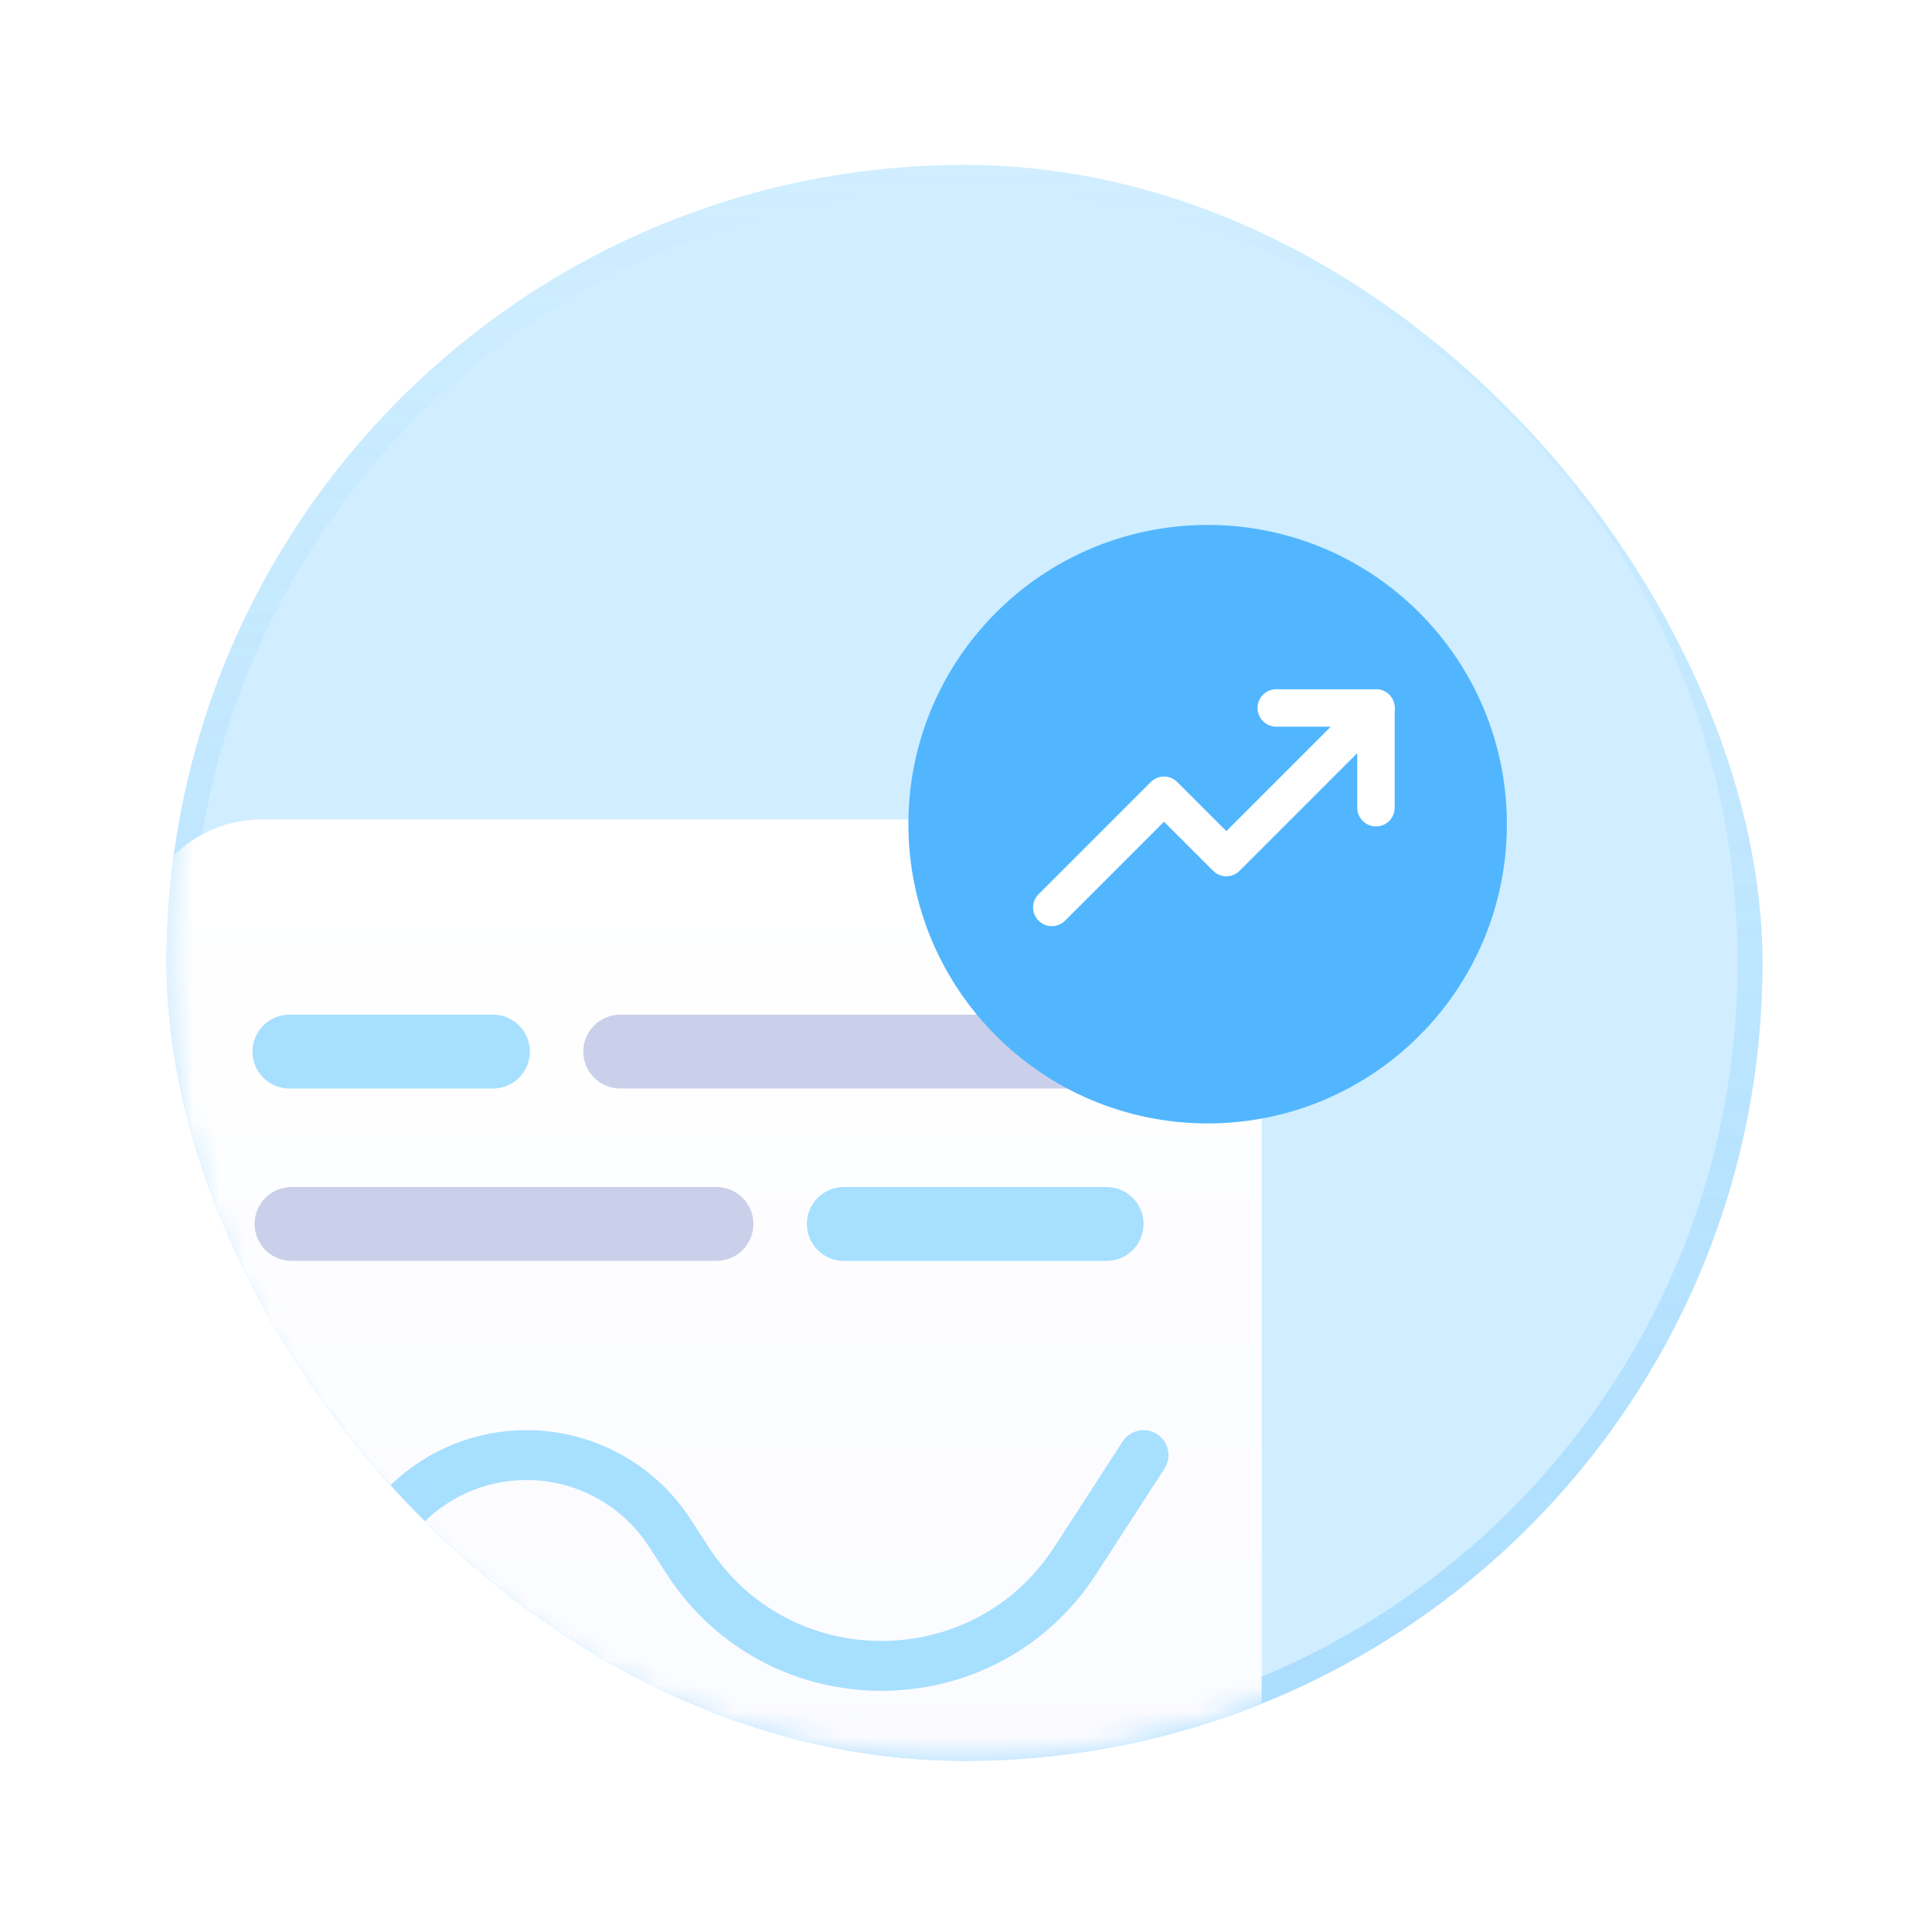<svg width="75" height="75" viewBox="0 0 75 75" fill="none" xmlns="http://www.w3.org/2000/svg">
<g filter="url(#filter0_d_2_134)">
<g clip-path="url(#clip0_2_134)">
<rect x="6.466" y="4.466" width="61.954" height="61.954" rx="30.977" fill="white" fill-opacity="0.01" shape-rendering="crispEdges"/>
<g clip-path="url(#clip1_2_134)">
<g clip-path="url(#clip2_2_134)">
<path d="M37.443 66.42C54.551 66.42 68.42 52.551 68.42 35.443C68.42 18.334 54.551 4.466 37.443 4.466C20.334 4.466 6.466 18.334 6.466 35.443C6.466 52.551 20.334 66.42 37.443 66.42Z" fill="#B0E3FF" fill-opacity="0.6"/>
<path d="M37.443 65.936C54.283 65.936 67.936 52.284 67.936 35.443C67.936 18.602 54.283 4.95 37.443 4.95C20.602 4.95 6.95 18.602 6.95 35.443C6.95 52.284 20.602 65.936 37.443 65.936Z" stroke="url(#paint0_linear_2_134)" stroke-opacity="0.3" stroke-width="0.968"/>
<mask id="mask0_2_134" style="mask-type:alpha" maskUnits="userSpaceOnUse" x="6" y="4" width="63" height="63">
<path d="M37.443 66.42C54.551 66.42 68.42 52.551 68.42 35.443C68.42 18.334 54.551 4.466 37.443 4.466C20.334 4.466 6.466 18.334 6.466 35.443C6.466 52.551 20.334 66.42 37.443 66.42Z" fill="#B0E3FF"/>
<path d="M37.443 65.936C54.283 65.936 67.936 52.284 67.936 35.443C67.936 18.602 54.283 4.95 37.443 4.95C20.602 4.95 6.95 18.602 6.95 35.443C6.95 52.284 20.602 65.936 37.443 65.936Z" stroke="url(#paint1_linear_2_134)" stroke-opacity="0.3" stroke-width="0.968"/>
</mask>
<g mask="url(#mask0_2_134)">
<path d="M44.139 29.877H10.149C7.475 29.877 5.308 32.044 5.308 34.717V74.026C5.308 76.699 7.475 78.866 10.149 78.866H44.139C46.812 78.866 48.979 76.699 48.979 74.026V34.717C48.979 32.044 46.812 29.877 44.139 29.877Z" fill="url(#paint2_linear_2_134)"/>
<path d="M9.801 70.263L14.263 58.778C15.253 56.229 17.706 54.55 20.44 54.55C22.687 54.55 24.781 55.689 26.003 57.575L26.694 58.642C30.226 64.098 38.209 64.098 41.742 58.642L44.392 54.55" stroke="#A7DFFF" stroke-width="1.936" stroke-linecap="round"/>
<path d="M19.136 40.32C19.928 40.32 20.57 39.678 20.57 38.887C20.57 38.095 19.928 37.453 19.136 37.453H11.235C10.443 37.453 9.801 38.095 9.801 38.887C9.801 39.678 10.443 40.32 11.235 40.32H19.136Z" fill="#A7DFFF"/>
<path d="M27.814 47.012C28.606 47.012 29.248 46.37 29.248 45.578C29.248 44.786 28.606 44.144 27.814 44.144H11.317C10.525 44.144 9.883 44.786 9.883 45.578C9.883 46.37 10.525 47.012 11.317 47.012H27.814Z" fill="#CBD0EA"/>
<path d="M42.97 40.32C43.762 40.32 44.404 39.678 44.404 38.887C44.404 38.095 43.762 37.453 42.97 37.453H24.077C23.285 37.453 22.643 38.095 22.643 38.887C22.643 39.678 23.285 40.32 24.077 40.32H42.97Z" fill="#CBD0EA"/>
<path d="M42.959 47.012C43.751 47.012 44.393 46.37 44.393 45.578C44.393 44.786 43.751 44.144 42.959 44.144H32.757C31.965 44.144 31.323 44.786 31.323 45.578C31.323 46.37 31.965 47.012 32.757 47.012H42.959Z" fill="#A7DFFF"/>
<path d="M46.881 41.675C53.296 41.675 58.497 36.474 58.497 30.058C58.497 23.643 53.296 18.442 46.881 18.442C40.465 18.442 35.264 23.643 35.264 30.058C35.264 36.474 40.465 41.675 46.881 41.675Z" fill="#52B6FF"/>
<path d="M53.415 25.547L47.607 31.355L45.187 28.935L40.831 33.291" stroke="white" stroke-width="1.452" stroke-linecap="round" stroke-linejoin="round"/>
<path d="M53.415 29.419V25.547H49.543" stroke="white" stroke-width="1.452" stroke-linecap="round" stroke-linejoin="round"/>
</g>
</g>
</g>
</g>
</g>
<defs>
<filter id="filter0_d_2_134" x="0.657" y="0.593" width="73.57" height="73.57" filterUnits="userSpaceOnUse" color-interpolation-filters="sRGB">
<feFlood flood-opacity="0" result="BackgroundImageFix"/>
<feColorMatrix in="SourceAlpha" type="matrix" values="0 0 0 0 0 0 0 0 0 0 0 0 0 0 0 0 0 0 127 0" result="hardAlpha"/>
<feOffset dy="1.936"/>
<feGaussianBlur stdDeviation="2.904"/>
<feComposite in2="hardAlpha" operator="out"/>
<feColorMatrix type="matrix" values="0 0 0 0 0.153 0 0 0 0 0.224 0 0 0 0 0.576 0 0 0 0.06 0"/>
<feBlend mode="normal" in2="BackgroundImageFix" result="effect1_dropShadow_2_134"/>
<feBlend mode="normal" in="SourceGraphic" in2="effect1_dropShadow_2_134" result="shape"/>
</filter>
<linearGradient id="paint0_linear_2_134" x1="37.443" y1="4.466" x2="37.443" y2="66.42" gradientUnits="userSpaceOnUse">
<stop stop-color="#52B6FF" stop-opacity="0"/>
<stop offset="1" stop-color="#52B6FF"/>
</linearGradient>
<linearGradient id="paint1_linear_2_134" x1="37.443" y1="4.466" x2="37.443" y2="66.42" gradientUnits="userSpaceOnUse">
<stop stop-color="#52B6FF"/>
<stop offset="1" stop-color="#52B6FF" stop-opacity="0"/>
</linearGradient>
<linearGradient id="paint2_linear_2_134" x1="27.143" y1="29.877" x2="27.143" y2="78.866" gradientUnits="userSpaceOnUse">
<stop stop-color="white"/>
<stop offset="1" stop-color="#F9FAFF"/>
</linearGradient>
<clipPath id="clip0_2_134">
<rect x="6.466" y="4.466" width="61.954" height="61.954" rx="30.977" fill="white"/>
</clipPath>
<clipPath id="clip1_2_134">
<rect width="61.954" height="61.954" fill="white" transform="translate(6.466 4.466)"/>
</clipPath>
<clipPath id="clip2_2_134">
<rect width="61.954" height="61.954" fill="white" transform="translate(6.466 4.466)"/>
</clipPath>
</defs>
</svg>
